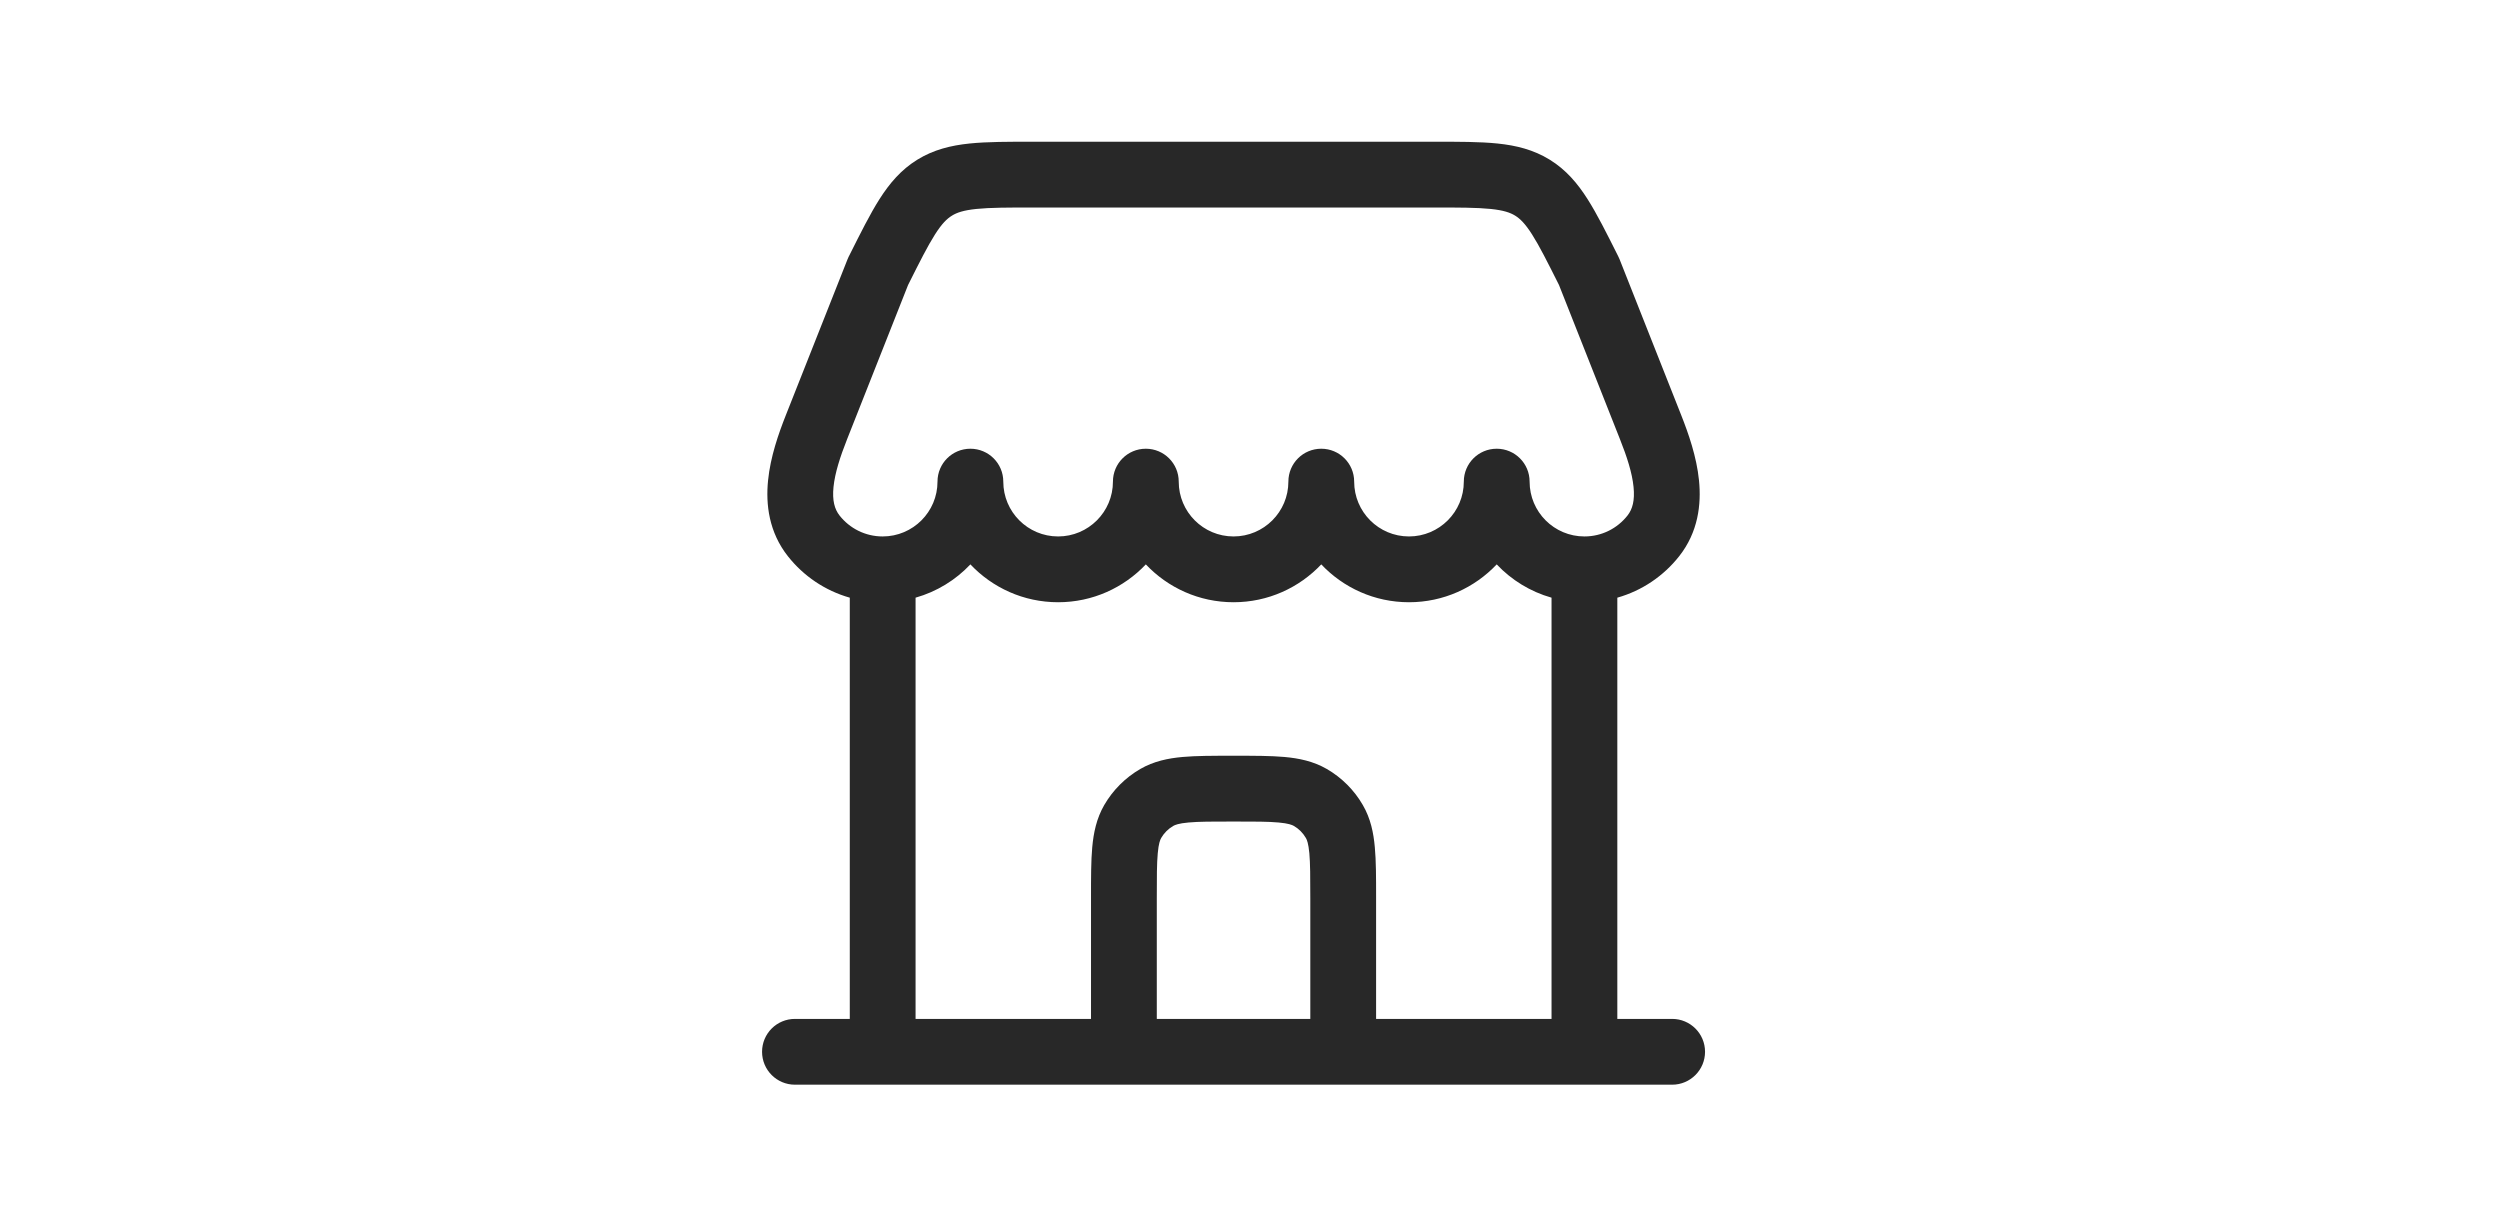 <svg width="57" height="28" viewBox="0 0 57 28" fill="none" xmlns="http://www.w3.org/2000/svg">
<path fill-rule="evenodd" clip-rule="evenodd" d="M23.56 3.231H32.689C33.259 3.231 33.743 3.231 34.143 3.272C34.569 3.316 34.962 3.412 35.334 3.641C35.706 3.871 35.968 4.18 36.197 4.541C36.413 4.881 36.63 5.314 36.885 5.823L36.901 5.856C36.911 5.876 36.92 5.896 36.928 5.916L38.331 9.464C38.498 9.886 38.683 10.413 38.737 10.952C38.793 11.503 38.717 12.135 38.285 12.682C37.931 13.131 37.44 13.467 36.875 13.627V23.231H38.125C38.539 23.231 38.875 23.566 38.875 23.981C38.875 24.395 38.539 24.731 38.125 24.731H18.125C17.71 24.731 17.375 24.395 17.375 23.981C17.375 23.566 17.71 23.231 18.125 23.231H19.375V13.627C18.809 13.467 18.318 13.131 17.964 12.682C17.532 12.135 17.456 11.503 17.512 10.952C17.566 10.413 17.751 9.886 17.918 9.464L19.322 5.916C19.33 5.896 19.338 5.876 19.348 5.856L19.365 5.823C19.62 5.314 19.836 4.881 20.052 4.541C20.282 4.18 20.543 3.871 20.915 3.641C21.287 3.412 21.68 3.316 22.106 3.272C22.506 3.231 22.99 3.231 23.56 3.231ZM34.125 12.868C34.461 13.224 34.891 13.49 35.375 13.627V23.231H31.375V20.448C31.375 20.009 31.375 19.629 31.346 19.318C31.317 18.989 31.251 18.663 31.073 18.356C30.876 18.014 30.592 17.73 30.25 17.532C29.942 17.355 29.616 17.289 29.287 17.259C28.976 17.231 28.597 17.231 28.157 17.231H28.093C27.653 17.231 27.273 17.231 26.962 17.259C26.633 17.289 26.307 17.355 26 17.532C25.658 17.73 25.374 18.014 25.176 18.356C24.999 18.663 24.933 18.989 24.903 19.318C24.875 19.629 24.875 20.009 24.875 20.448V23.231H20.875V13.627C21.359 13.49 21.789 13.224 22.125 12.868C22.626 13.399 23.337 13.731 24.125 13.731C24.913 13.731 25.623 13.399 26.125 12.868C26.626 13.399 27.337 13.731 28.125 13.731C28.913 13.731 29.623 13.399 30.125 12.868C30.626 13.399 31.337 13.731 32.125 13.731C32.913 13.731 33.623 13.399 34.125 12.868ZM26.375 23.231H29.875V20.481C29.875 20 29.874 19.689 29.853 19.453C29.832 19.228 29.798 19.146 29.774 19.106C29.708 18.992 29.614 18.897 29.5 18.831C29.459 18.808 29.377 18.773 29.152 18.753C28.916 18.731 28.606 18.731 28.125 18.731C27.644 18.731 27.333 18.731 27.097 18.753C26.872 18.773 26.791 18.808 26.75 18.831C26.636 18.897 26.541 18.992 26.475 19.106C26.452 19.146 26.417 19.228 26.397 19.453C26.375 19.689 26.375 20 26.375 20.481V23.231ZM22.875 10.981C22.875 11.671 23.434 12.231 24.125 12.231C24.815 12.231 25.375 11.671 25.375 10.981C25.375 10.566 25.71 10.231 26.125 10.231C26.539 10.231 26.875 10.566 26.875 10.981C26.875 11.671 27.434 12.231 28.125 12.231C28.815 12.231 29.375 11.671 29.375 10.981C29.375 10.566 29.71 10.231 30.125 10.231C30.539 10.231 30.875 10.566 30.875 10.981C30.875 11.671 31.434 12.231 32.125 12.231C32.815 12.231 33.375 11.671 33.375 10.981C33.375 10.566 33.71 10.231 34.125 10.231C34.539 10.231 34.875 10.566 34.875 10.981C34.875 11.671 35.434 12.231 36.125 12.231C36.523 12.231 36.877 12.046 37.107 11.754C37.221 11.609 37.276 11.412 37.245 11.102C37.213 10.78 37.094 10.413 36.936 10.016L35.545 6.498C35.277 5.963 35.098 5.608 34.932 5.347C34.772 5.095 34.657 4.986 34.546 4.917C34.434 4.848 34.285 4.795 33.989 4.764C33.675 4.732 33.269 4.731 32.653 4.731H23.597C22.98 4.731 22.574 4.732 22.26 4.764C21.964 4.795 21.815 4.848 21.704 4.917C21.592 4.986 21.477 5.095 21.317 5.347C21.151 5.608 20.972 5.963 20.704 6.498L19.313 10.016C19.156 10.413 19.037 10.78 19.004 11.102C18.973 11.412 19.028 11.609 19.142 11.754C19.372 12.046 19.727 12.231 20.125 12.231C20.815 12.231 21.375 11.671 21.375 10.981C21.375 10.566 21.71 10.231 22.125 10.231C22.539 10.231 22.875 10.566 22.875 10.981Z" fill="#282828"/>
</svg>

